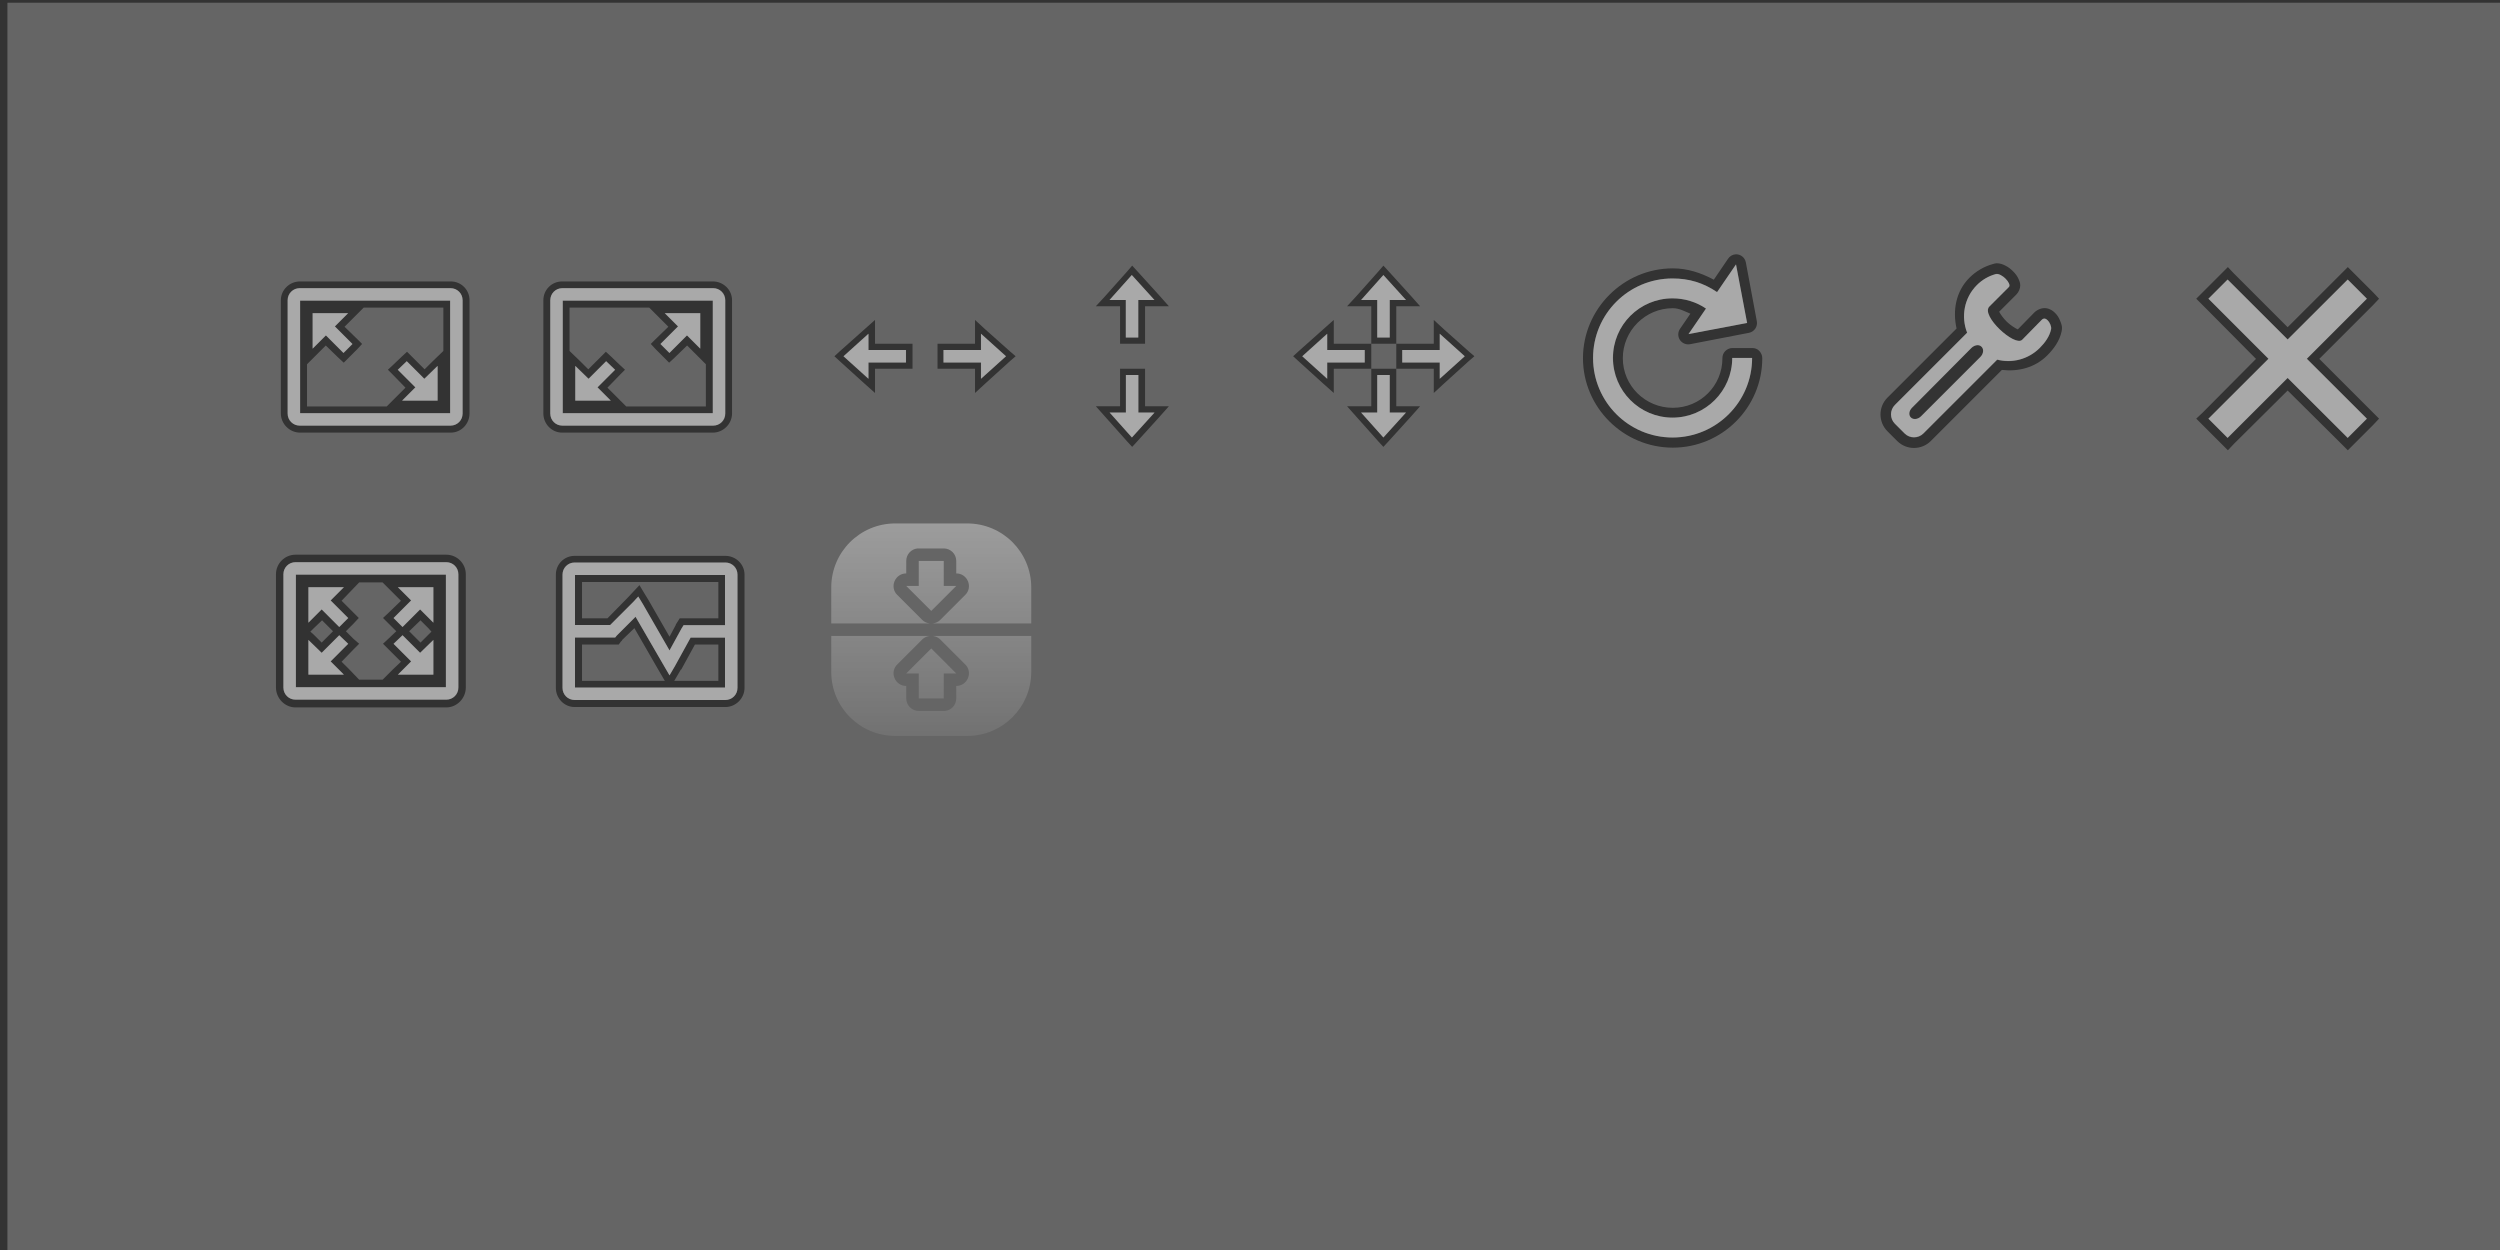 <?xml version="1.0" encoding="UTF-8" standalone="no"?>
<!-- Created with Inkscape (http://www.inkscape.org/) -->
<svg
   xmlns:dc="http://purl.org/dc/elements/1.1/"
   xmlns:cc="http://creativecommons.org/ns#"
   xmlns:rdf="http://www.w3.org/1999/02/22-rdf-syntax-ns#"
   xmlns:svg="http://www.w3.org/2000/svg"
   xmlns="http://www.w3.org/2000/svg"
   xmlns:xlink="http://www.w3.org/1999/xlink"
   xmlns:sodipodi="http://sodipodi.sourceforge.net/DTD/sodipodi-0.dtd"
   xmlns:inkscape="http://www.inkscape.org/namespaces/inkscape"
   width="200"
   height="100"
   id="svg7229"
   sodipodi:version="0.32"
   inkscape:version="0.46"
   version="1.0"
   sodipodi:docname="configuration-icons.svgz"
   inkscape:output_extension="org.inkscape.output.svgz.inkscape">
  <rect width="100%" height="100%" fill="#333333" stroke="none"/>
  <defs
     id="defs7231">
    <linearGradient
       id="linearGradient4158"
       inkscape:collect="always">
      <stop
         id="stop4160"
         offset="0"
         style="stop-color:#ffffff;stop-opacity:1;" />
      <stop
         id="stop4162"
         offset="1"
         style="stop-color:#ffffff;stop-opacity:0;" />
    </linearGradient>
    <linearGradient
       inkscape:collect="always"
       xlink:href="#linearGradient4158"
       id="linearGradient2649"
       gradientUnits="userSpaceOnUse"
       gradientTransform="translate(-119.864,90.38)"
       x1="417.975"
       y1="238.574"
       x2="417.975"
       y2="300.058" />
  </defs>
  <sodipodi:namedview
     id="base"
     pagecolor="#ffffff"
     bordercolor="#666666"
     borderopacity="1.0"
     inkscape:pageopacity="0.0"
     inkscape:pageshadow="2"
     inkscape:zoom="8"
     inkscape:cx="69.271505"
     inkscape:cy="56.009162"
     inkscape:document-units="px"
     inkscape:current-layer="layer1"
     showgrid="true"
     inkscape:window-width="1024"
     inkscape:window-height="708"
     inkscape:window-x="646"
     inkscape:window-y="0"
     showguides="true"
     inkscape:guide-bbox="true">
    <inkscape:grid
       type="xygrid"
       id="grid7245"
       visible="true"
       enabled="true" />
  </sodipodi:namedview>
  <g
     inkscape:label="Camada 1"
     inkscape:groupmode="layer"
     id="layer1"
     transform="translate(-214.536,-326.505)">
    <rect
       style="opacity:1;fill:#656565;fill-opacity:1;stroke:none;stroke-width:0.3;stroke-linecap:round;stroke-linejoin:round;stroke-miterlimit:4;stroke-dasharray:none;stroke-opacity:1"
       id="rect7212"
       width="199.5"
       height="100"
       x="215.129"
       y="326.724" />
    <g
       id="close"
       transform="translate(21.167,4.5996094e-6)">
      <rect
         y="347.505"
         x="368.536"
         height="16"
         width="16"
         id="rect3403"
         style="opacity:0;fill:#000000;fill-opacity:0.498;fill-rule:nonzero;stroke:none;stroke-width:1.2;stroke-linecap:round;stroke-linejoin:miter;stroke-miterlimit:4;stroke-dasharray:none;stroke-dashoffset:0;stroke-opacity:1" />
      <g
         transform="translate(40.813,2.2097087e-2)"
         id="g3242">
        <path
           style="fill:#000000;fill-opacity:0.498;fill-rule:nonzero;stroke:none;stroke-width:1.393;stroke-linecap:round;stroke-linejoin:miter;stroke-miterlimit:4;stroke-dasharray:none;stroke-dashoffset:0;stroke-opacity:1"
           d="M 116.25,21.344 L 115.75,21.844 L 114.219,23.375 L 113.719,23.875 L 114.219,24.375 L 118.5,28.688 L 114.219,33 L 113.719,33.469 L 114.219,33.969 L 115.75,35.5 L 116.25,36 L 116.719,35.5 L 121.031,31.219 L 125.344,35.5 L 125.844,36 L 126.344,35.5 L 127.875,33.969 L 128.344,33.469 L 127.875,33 L 123.562,28.688 L 127.875,24.375 L 128.344,23.875 L 127.875,23.375 L 126.344,21.844 L 125.844,21.344 L 125.344,21.844 L 121.031,26.156 L 116.719,21.844 L 116.25,21.344 z M 116.219,22.344 L 121.031,27.125 L 125.844,22.344 L 127.375,23.875 L 122.562,28.688 L 127.375,33.469 L 125.844,35 L 121.031,30.219 L 116.219,35 L 114.688,33.469 L 119.5,28.688 L 114.688,23.875 L 116.219,22.344 z"
           id="path3165"
           transform="translate(214.536,326.505)" />
        <path
           inkscape:transform-center-y="55.480675"
           inkscape:transform-center-x="114.22492"
           id="path3507"
           d="M 340.367,348.843 L 335.567,353.643 L 330.767,348.843 L 329.229,350.381 L 334.029,355.181 L 329.229,359.981 L 330.767,361.52 L 335.567,356.72 L 340.367,361.52 L 341.906,359.981 L 337.106,355.181 L 341.906,350.381 L 340.367,348.843 z"
           style="fill:#eeeeee;fill-opacity:0.497;fill-rule:nonzero;stroke:none;stroke-width:0.893;stroke-linecap:round;stroke-linejoin:round;stroke-miterlimit:4;stroke-dasharray:2.679, 0.893;stroke-dashoffset:0;stroke-opacity:1"
           sodipodi:nodetypes="ccccccccccccc" />
      </g>
    </g>
    <g
       id="rotate"
       transform="translate(21.167,4.5996094e-6)">
      <rect
         y="346.505"
         x="319.536"
         height="16"
         width="16"
         id="rect3407"
         style="opacity:0;fill:#000000;fill-opacity:0.498;fill-rule:nonzero;stroke:none;stroke-width:1.2;stroke-linecap:round;stroke-linejoin:miter;stroke-miterlimit:4;stroke-dasharray:none;stroke-dashoffset:0;stroke-opacity:1" />
      <g
         transform="translate(22.627,0)"
         id="g3234">
        <path
           style="fill:#000000;fill-opacity:0.498;fill-rule:nonzero;stroke:none;stroke-width:1.593;stroke-linecap:round;stroke-linejoin:round;stroke-miterlimit:4;stroke-dasharray:none;stroke-dashoffset:0;stroke-opacity:1"
           d="M 95.062,20.344 C 94.806,20.361 94.573,20.5 94.438,20.719 L 93.312,22.375 C 92.29,21.834 91.223,21.469 90.031,21.469 C 86.088,21.469 82.844,24.713 82.844,28.656 C 82.844,32.6 86.088,35.812 90.031,35.812 C 93.975,35.812 97.188,32.6 97.188,28.656 C 97.192,28.439 97.091,28.216 96.938,28.062 C 96.784,27.909 96.592,27.839 96.375,27.844 L 94.781,27.844 C 94.57,27.848 94.365,27.941 94.219,28.094 C 94.072,28.246 93.996,28.445 94,28.656 C 94,30.86 92.235,32.625 90.031,32.625 C 87.828,32.625 86.031,30.86 86.031,28.656 C 86.031,26.453 87.828,24.656 90.031,24.656 C 90.555,24.656 90.981,24.911 91.438,25.094 L 90.625,26.281 C 90.429,26.548 90.413,26.909 90.594,27.188 C 90.774,27.466 91.114,27.602 91.438,27.531 L 96.125,26.625 C 96.557,26.539 96.836,26.119 96.75,25.688 L 95.875,21 C 95.805,20.609 95.459,20.33 95.062,20.344 z M 95.094,21.156 L 95.969,25.844 L 91.281,26.719 L 92.688,24.688 C 91.926,24.173 90.988,23.875 90,23.875 C 87.366,23.875 85.25,25.99 85.25,28.625 C 85.25,31.259 87.366,33.406 90,33.406 C 92.635,33.406 94.781,31.259 94.781,28.625 L 96.375,28.625 C 96.375,32.138 93.513,35 90,35 C 86.487,35 83.656,32.138 83.656,28.625 C 83.656,25.112 86.487,22.281 90,22.281 C 91.329,22.281 92.462,22.631 93.562,23.375 L 95.094,21.156 z"
           transform="translate(214.536,326.505)"
           id="path3174" />
        <path
           id="path3511"
           d="M 309.619,347.652 L 308.112,349.869 C 307.012,349.125 305.877,348.78 304.548,348.78 C 301.035,348.78 298.184,351.631 298.184,355.144 C 298.184,358.656 301.035,361.507 304.548,361.507 C 308.061,361.507 310.911,358.656 310.911,355.144 L 309.321,355.144 C 309.321,357.778 307.182,359.916 304.548,359.916 C 301.913,359.916 299.775,357.778 299.775,355.144 C 299.775,352.509 301.913,350.371 304.548,350.371 C 305.536,350.371 306.456,350.671 307.218,351.186 L 305.826,353.235 L 310.514,352.34 L 309.619,347.652 z"
           style="fill:#eeeeee;fill-opacity:0.497;fill-rule:nonzero;stroke:none;stroke-width:0.893;stroke-linecap:round;stroke-linejoin:round;stroke-miterlimit:4;stroke-dasharray:2.679, 0.893;stroke-dashoffset:0;stroke-opacity:1" />
      </g>
    </g>
    <g
       id="configure"
       transform="translate(21.167,4.5996094e-6)">
      <rect
         style="opacity:0;fill:#000000;fill-opacity:0.498;fill-rule:nonzero;stroke:none;stroke-width:1.2;stroke-linecap:round;stroke-linejoin:miter;stroke-miterlimit:4;stroke-dasharray:none;stroke-dashoffset:0;stroke-opacity:1"
         id="rect3405"
         width="16"
         height="16"
         x="343.536"
         y="346.505" />
      <g
         transform="translate(30.14,-0.438)"
         id="g3238">
        <path
           style="fill:#000000;fill-opacity:0.498;fill-rule:nonzero;stroke:none;stroke-width:1.693;stroke-linecap:round;stroke-linejoin:round;stroke-miterlimit:4;stroke-dasharray:none;stroke-dashoffset:0;stroke-opacity:1"
           d="M 108.406,21.5 C 108.312,21.504 108.231,21.533 108.125,21.562 C 107.435,21.751 106.786,22.12 106.25,22.656 C 105.146,23.76 104.899,25.298 105.219,26.719 L 99.688,32.25 C 98.948,32.99 98.948,34.198 99.688,34.938 L 100.469,35.719 C 101.209,36.459 102.416,36.459 103.156,35.719 L 108.844,30.031 C 110.14,30.182 111.483,29.861 112.469,28.875 C 112.972,28.372 113.46,27.735 113.625,26.938 C 113.703,26.562 113.593,26.326 113.5,26.094 C 113.407,25.862 113.293,25.665 113.094,25.469 C 112.942,25.318 112.715,25.138 112.375,25.094 C 112.035,25.049 111.655,25.22 111.438,25.438 L 110.125,26.781 L 110.094,26.781 C 109.879,26.674 109.536,26.463 109.25,26.188 C 108.964,25.912 108.723,25.569 108.625,25.375 L 110,24 C 110.204,23.796 110.312,23.496 110.312,23.281 C 110.313,23.067 110.244,22.913 110.188,22.781 C 110.074,22.517 109.926,22.335 109.75,22.156 C 109.574,21.977 109.375,21.813 109.125,21.688 C 108.938,21.594 108.689,21.489 108.406,21.5 z M 108.344,22.375 C 108.812,22.247 109.659,23.153 109.406,23.406 L 107.844,24.969 C 107.124,25.688 109.877,28.216 110.469,27.625 L 112.031,26.031 C 112.191,25.871 112.359,25.923 112.5,26.062 C 112.681,26.241 112.824,26.576 112.781,26.781 C 112.665,27.341 112.31,27.847 111.875,28.281 C 110.952,29.204 109.647,29.523 108.469,29.219 L 102.562,35.125 C 102.151,35.536 101.474,35.536 101.062,35.125 L 100.281,34.344 C 99.87,33.932 99.87,33.255 100.281,32.844 L 106.062,27.062 C 105.563,25.787 105.814,24.279 106.844,23.25 C 107.278,22.816 107.79,22.527 108.344,22.375 z M 106.844,28.062 C 106.698,28.08 106.531,28.156 106.406,28.281 L 101.656,33.062 C 101.407,33.312 101.367,33.648 101.562,33.844 C 101.758,34.04 102.125,34 102.375,33.75 L 107.125,29 C 107.375,28.75 107.415,28.383 107.219,28.188 C 107.121,28.09 106.989,28.045 106.844,28.062 z"
           transform="translate(214.536,326.505)"
           id="path2386" />
        <path
           id="path3509"
           d="M 322.88,348.868 C 322.327,349.02 321.814,349.309 321.38,349.743 C 320.351,350.773 320.1,352.28 320.599,353.556 L 314.818,359.337 C 314.406,359.748 314.406,360.425 314.818,360.837 L 315.599,361.618 C 316.01,362.029 316.688,362.029 317.099,361.618 L 323.005,355.712 C 324.183,356.016 325.489,355.697 326.411,354.774 C 326.846,354.34 327.202,353.834 327.318,353.274 C 327.36,353.069 327.217,352.734 327.036,352.556 C 326.896,352.417 326.728,352.364 326.568,352.524 L 325.005,354.118 C 324.414,354.709 321.661,352.181 322.38,351.462 L 323.943,349.899 C 324.196,349.646 323.348,348.74 322.88,348.868 z M 321.38,354.556 C 321.526,354.538 321.657,354.583 321.755,354.681 C 321.951,354.876 321.911,355.243 321.661,355.493 L 316.911,360.243 C 316.662,360.493 316.295,360.533 316.099,360.337 C 315.903,360.141 315.943,359.805 316.193,359.556 L 320.943,354.774 C 321.067,354.65 321.235,354.573 321.38,354.556 z"
           style="fill:#eeeeee;fill-opacity:0.497;fill-rule:nonzero;stroke:none;stroke-width:0.893;stroke-linecap:round;stroke-linejoin:round;stroke-miterlimit:4;stroke-dasharray:2.679, 0.893;stroke-dashoffset:0;stroke-opacity:1" />
      </g>
    </g>
    <g
       id="move"
       transform="translate(21.167,4.5996094e-6)">
      <rect
         style="opacity:0;fill:#000000;fill-opacity:0.498;fill-rule:nonzero;stroke:none;stroke-width:1.2;stroke-linecap:round;stroke-linejoin:miter;stroke-miterlimit:4;stroke-dasharray:none;stroke-dashoffset:0;stroke-opacity:1"
         id="rect3409"
         width="16"
         height="16"
         x="296.536"
         y="347.505" />
      <g
         transform="translate(15.004,0)"
         id="g3226">
        <path
           style="fill:#000000;fill-opacity:0.498;fill-rule:evenodd;stroke:none;stroke-width:1px;stroke-linecap:butt;stroke-linejoin:miter;stroke-opacity:1"
           d="M 74.5,21.25 L 74.125,21.688 L 72.344,23.688 L 71.594,24.5 L 72.719,24.5 L 73.531,24.5 L 73.531,27 L 73.531,27.5 L 74.031,27.5 L 75.031,27.5 L 75.531,27.5 L 75.531,27 L 75.531,24.5 L 76.312,24.5 L 77.438,24.5 L 76.688,23.656 L 74.875,21.656 L 74.5,21.25 z M 75.531,27.5 L 75.531,28 L 75.531,29 L 75.531,29.5 L 76.031,29.5 L 78.531,29.5 L 78.531,30.312 L 78.531,31.438 L 79.344,30.688 L 81.344,28.875 L 81.781,28.5 L 81.344,28.125 L 79.344,26.344 L 78.531,25.594 L 78.531,26.719 L 78.531,27.5 L 76.031,27.5 L 75.531,27.5 z M 75.531,29.5 L 75.031,29.5 L 74.031,29.5 L 73.531,29.5 L 73.531,30 L 73.531,32.5 L 72.719,32.5 L 71.594,32.5 L 72.344,33.344 L 74.125,35.344 L 74.5,35.75 L 74.875,35.344 L 76.688,33.344 L 77.438,32.5 L 76.312,32.5 L 75.531,32.5 L 75.531,30 L 75.531,29.5 z M 73.531,29.5 L 73.531,29 L 73.531,28 L 73.531,27.5 L 73.031,27.5 L 70.531,27.5 L 70.531,26.719 L 70.531,25.594 L 69.688,26.344 L 67.688,28.125 L 67.281,28.5 L 67.688,28.875 L 69.688,30.688 L 70.531,31.438 L 70.531,30.312 L 70.531,29.5 L 73.031,29.5 L 73.531,29.5 z M 74.5,22 L 76.312,24 L 75,24 L 75,27 L 74,27 L 74,24 L 72.719,24 L 74.5,22 z M 70,26.688 L 70,28 L 73,28 L 73,29 L 70,29 L 70,30.312 L 68,28.5 L 70,26.688 z M 79,26.688 L 81,28.5 L 79,30.312 L 79,29 L 76,29 L 76,28 L 79,28 L 79,26.688 z M 74,30 L 75,30 L 75,33 L 76.312,33 L 74.5,35 L 72.719,33 L 74,33 L 74,30 z"
           transform="translate(214.536,326.505)"
           id="path3197" />
        <path
           style="fill:#eeeeee;fill-opacity:0.497;fill-rule:evenodd;stroke:none;stroke-width:1px;stroke-linecap:butt;stroke-linejoin:miter;stroke-opacity:1"
           d="M 289.034,348.507 L 287.247,350.507 L 288.547,350.507 L 288.547,353.507 L 289.547,353.507 L 289.547,350.507 L 290.847,350.507 L 289.034,348.507 z M 284.547,353.207 L 282.549,355.006 L 284.547,356.807 L 284.547,355.507 L 287.547,355.507 L 287.547,354.507 L 284.547,354.507 L 284.547,353.207 z M 293.547,353.207 L 293.547,354.507 L 290.547,354.507 L 290.547,355.507 L 293.547,355.507 L 293.547,356.807 L 295.551,355.006 L 293.547,353.207 z M 288.547,356.507 L 288.547,359.507 L 287.247,359.507 L 289.034,361.505 L 290.847,359.507 L 289.547,359.507 L 289.547,356.507 L 288.547,356.507 z"
           id="path3513"
           sodipodi:nodetypes="cccccccccccccccccccccccccccccccc" />
      </g>
    </g>
    <g
       id="maximize"
       transform="translate(21,22)">
      <rect
         style="opacity:0;fill:#000000;fill-opacity:0.498;fill-rule:nonzero;stroke:none;stroke-width:1.2;stroke-linecap:round;stroke-linejoin:miter;stroke-miterlimit:4;stroke-dasharray:none;stroke-dashoffset:0;stroke-opacity:1"
         id="rect3401"
         width="16"
         height="16"
         x="215.536"
         y="346.505" />
      <g
         transform="translate(-49.329,0)"
         id="g3230">
        <path
           style="opacity:1;fill:#000000;fill-opacity:0.502;stroke:none;stroke-width:1.2;stroke-linecap:round;stroke-linejoin:miter;stroke-miterlimit:4;stroke-dasharray:none;stroke-opacity:1"
           d="M 51.969,22.375 C 51.111,22.375 50.406,23.079 50.406,23.938 L 50.406,33 C 50.406,33.858 51.111,34.594 51.969,34.594 L 64.031,34.594 C 64.889,34.594 65.594,33.858 65.594,33 L 65.594,23.938 C 65.594,23.079 64.889,22.375 64.031,22.375 L 51.969,22.375 z M 51.969,22.969 L 64.031,22.969 C 64.57,22.969 65,23.399 65,23.938 L 65,33 C 65,33.539 64.57,33.969 64.031,33.969 L 51.969,33.969 C 51.43,33.969 51,33.539 51,33 L 51,23.938 C 51,23.399 51.43,22.969 51.969,22.969 z M 52,23.969 L 52,32.969 L 64,32.969 L 64,23.969 L 52,23.969 z M 57.062,24.594 L 58.938,24.594 L 59.75,25.406 L 60.406,26.062 L 59.406,27.031 L 58.969,27.438 L 59.406,27.875 L 60.031,28.5 L 59.406,29.094 L 58.969,29.5 L 59.406,29.938 L 60.406,30.938 L 59.75,31.562 L 58.938,32.375 L 57.062,32.375 L 56.281,31.562 L 55.656,30.938 L 56.625,29.938 L 57.062,29.5 L 56.594,29.094 L 56,28.5 L 56.625,27.875 L 57.031,27.438 L 56.625,27.031 L 55.656,26.062 L 56.281,25.406 L 57.062,24.594 z M 53,24.969 L 55.844,24.969 L 54.781,26.031 L 56.188,27.438 L 55.469,28.156 L 54.062,26.75 L 53,27.812 L 53,24.969 z M 60.156,24.969 L 63,24.969 L 63,27.812 L 61.938,26.75 L 60.531,28.156 L 59.812,27.438 L 61.219,26.031 L 60.156,24.969 z M 54.094,27.625 L 54.969,28.5 L 54.062,29.406 L 53.438,28.781 L 53.156,28.531 L 53.438,28.25 L 54.094,27.625 z M 61.969,27.625 L 62.594,28.25 L 62.844,28.531 L 62.594,28.781 L 61.969,29.406 L 61.062,28.5 L 61.969,27.625 z M 55.469,28.812 L 56.188,29.5 L 54.781,30.906 L 55.844,31.969 L 53,31.969 L 53,29.188 L 54.062,30.219 L 55.469,28.812 z M 60.531,28.812 L 61.938,30.219 L 63,29.188 L 63,31.969 L 60.156,31.969 L 61.219,30.906 L 59.812,29.5 L 60.531,28.812 z"
           transform="translate(214.536,326.505)"
           id="path3188" />
        <path
           style="opacity:1;fill:#eeeeee;fill-opacity:0.497;stroke:none;stroke-width:0.3;stroke-linecap:round;stroke-linejoin:round;stroke-miterlimit:4;stroke-dasharray:none;stroke-opacity:1"
           d="M 266.504,349.481 C 265.966,349.481 265.536,349.911 265.536,350.45 L 265.536,359.512 C 265.536,360.051 265.966,360.481 266.504,360.481 L 278.567,360.481 C 279.106,360.481 279.536,360.051 279.536,359.512 L 279.536,350.45 C 279.536,349.911 279.106,349.481 278.567,349.481 L 266.504,349.481 z M 266.536,350.481 L 278.536,350.481 L 278.536,359.481 L 266.536,359.481 L 266.536,350.481 z M 267.536,351.481 L 267.536,354.325 L 268.598,353.262 L 270.004,354.669 L 270.723,353.95 L 269.317,352.544 L 270.379,351.481 L 267.536,351.481 z M 274.692,351.481 L 275.754,352.544 L 274.348,353.95 L 275.067,354.669 L 276.473,353.262 L 277.536,354.325 L 277.536,351.481 L 274.692,351.481 z M 270.004,355.325 L 268.598,356.731 L 267.536,355.7 L 267.536,358.481 L 270.379,358.481 L 269.317,357.419 L 270.723,356.012 L 270.004,355.325 z M 275.067,355.325 L 274.348,356.012 L 275.754,357.419 L 274.692,358.481 L 277.536,358.481 L 277.536,355.7 L 276.473,356.731 L 275.067,355.325 z"
           id="scale" />
      </g>
    </g>
    <g
       id="size-vertical"
       transform="translate(21.167,4.5996094e-6)">
      <path
         id="path3282"
         transform="translate(214.536,326.505)"
         d="M 69.406,21.25 L 69.031,21.688 L 67.25,23.688 L 66.5,24.5 L 67.625,24.5 L 68.438,24.5 L 68.438,27 L 68.438,27.5 L 68.938,27.5 L 69.938,27.5 L 70.438,27.5 L 70.438,27 L 70.438,24.5 L 71.219,24.5 L 72.344,24.5 L 71.594,23.656 L 69.781,21.656 L 69.406,21.25 z M 69.375,22 L 71.188,24 L 69.906,24 L 69.906,27 L 68.906,27 L 68.906,24 L 67.594,24 L 69.375,22 z"
         style="fill:#000000;fill-opacity:0.498;fill-rule:evenodd;stroke:none;stroke-width:1px;stroke-linecap:butt;stroke-linejoin:miter;stroke-opacity:1" />
      <path
         id="path3278"
         transform="translate(214.536,326.505)"
         d="M 68.438,29.5 L 68.438,30 L 68.438,32.5 L 67.625,32.5 L 66.5,32.5 L 67.25,33.344 L 69.031,35.344 L 69.406,35.75 L 69.781,35.344 L 71.594,33.344 L 72.344,32.5 L 71.219,32.5 L 70.438,32.5 L 70.438,30 L 70.438,29.5 L 69.938,29.5 L 68.938,29.5 L 68.438,29.5 z M 68.906,30 L 69.906,30 L 69.906,33 L 71.188,33 L 69.375,35 L 67.594,33 L 68.906,33 L 68.906,30 z"
         style="fill:#000000;fill-opacity:0.498;fill-rule:evenodd;stroke:none;stroke-width:1px;stroke-linecap:butt;stroke-linejoin:miter;stroke-opacity:1" />
      <path
         id="path3266"
         d="M 283.914,348.505 L 282.127,350.505 L 283.427,350.505 L 283.427,353.505 L 284.427,353.505 L 284.427,350.505 L 285.727,350.505 L 283.914,348.505 z"
         style="fill:#eeeeee;fill-opacity:0.497;fill-rule:evenodd;stroke:none;stroke-width:1px;stroke-linecap:butt;stroke-linejoin:miter;stroke-opacity:1" />
      <path
         id="path3256"
         d="M 283.439,356.507 L 283.439,359.507 L 282.139,359.507 L 283.926,361.505 L 285.739,359.507 L 284.439,359.507 L 284.439,356.507 L 283.439,356.507 z"
         style="fill:#eeeeee;fill-opacity:0.497;fill-rule:evenodd;stroke:none;stroke-width:1px;stroke-linecap:butt;stroke-linejoin:miter;stroke-opacity:1" />
      <rect
         y="347.505"
         x="275.536"
         height="16"
         width="16"
         id="rect3411"
         style="opacity:0;fill:#000000;fill-opacity:0.498;fill-rule:nonzero;stroke:none;stroke-width:1.2;stroke-linecap:round;stroke-linejoin:miter;stroke-miterlimit:4;stroke-dasharray:none;stroke-dashoffset:0;stroke-opacity:1" />
    </g>
    <g
       id="size-horizontal"
       transform="translate(26.471,4.5996094e-6)">
      <path
         id="path3280"
         transform="translate(214.536,326.505)"
         d="M 51.531,25.594 L 51.531,26.719 L 51.531,27.5 L 49.031,27.5 L 48.531,27.5 L 48.531,28 L 48.531,29 L 48.531,29.5 L 49.031,29.5 L 51.531,29.5 L 51.531,30.312 L 51.531,31.438 L 52.344,30.688 L 54.344,28.875 L 54.781,28.5 L 54.344,28.125 L 52.344,26.344 L 51.531,25.594 z M 52,26.688 L 54,28.5 L 52,30.312 L 52,29 L 49,29 L 49,28 L 52,28 L 52,26.688 z"
         style="fill:#000000;fill-opacity:0.498;fill-rule:evenodd;stroke:none;stroke-width:1px;stroke-linecap:butt;stroke-linejoin:miter;stroke-opacity:1" />
      <path
         id="path3276"
         transform="translate(214.536,326.505)"
         d="M 43.531,25.594 L 42.688,26.344 L 40.688,28.125 L 40.281,28.5 L 40.688,28.875 L 42.688,30.688 L 43.531,31.438 L 43.531,30.312 L 43.531,29.5 L 46.031,29.5 L 46.531,29.5 L 46.531,29 L 46.531,28 L 46.531,27.5 L 46.031,27.5 L 43.531,27.5 L 43.531,26.719 L 43.531,25.594 z M 43,26.688 L 43,28 L 46,28 L 46,29 L 43,29 L 43,30.312 L 41,28.5 L 43,26.688 z"
         style="fill:#000000;fill-opacity:0.498;fill-rule:evenodd;stroke:none;stroke-width:1px;stroke-linecap:butt;stroke-linejoin:miter;stroke-opacity:1" />
      <path
         id="path3264"
         d="M 257.547,353.207 L 255.549,355.006 L 257.547,356.807 L 257.547,355.507 L 260.547,355.507 L 260.547,354.507 L 257.547,354.507 L 257.547,353.207 z"
         style="fill:#eeeeee;fill-opacity:0.497;fill-rule:evenodd;stroke:none;stroke-width:1px;stroke-linecap:butt;stroke-linejoin:miter;stroke-opacity:1" />
      <path
         id="path3262"
         d="M 266.547,353.207 L 266.547,354.507 L 263.547,354.507 L 263.547,355.507 L 266.547,355.507 L 266.547,356.807 L 268.551,355.006 L 266.547,353.207 z"
         style="fill:#eeeeee;fill-opacity:0.497;fill-rule:evenodd;stroke:none;stroke-width:1px;stroke-linecap:butt;stroke-linejoin:miter;stroke-opacity:1" />
      <rect
         style="opacity:0;fill:#000000;fill-opacity:0.498;fill-rule:nonzero;stroke:none;stroke-width:1.2;stroke-linecap:round;stroke-linejoin:miter;stroke-miterlimit:4;stroke-dasharray:none;stroke-dashoffset:0;stroke-opacity:1"
         id="rect3413"
         width="16"
         height="16"
         x="254.536"
         y="346.505" />
    </g>
    <g
       id="size-diagonal-tl2br"
       transform="translate(0,-23.938)">
      <rect
         y="370.505"
         x="236.536"
         height="16"
         width="16"
         id="rect2432"
         style="opacity:0;fill:#000000;fill-opacity:0.498;fill-rule:nonzero;stroke:none;stroke-width:1.2;stroke-linecap:round;stroke-linejoin:miter;stroke-miterlimit:4;stroke-dasharray:none;stroke-dashoffset:0;stroke-opacity:1" />
      <path
         id="path2446"
         d="M 238.536,372.958 C 237.704,372.958 237.004,373.627 237.004,374.458 L 237.004,383.521 C 237.004,384.352 237.704,385.052 238.536,385.052 L 250.598,385.052 C 251.43,385.052 252.098,384.352 252.098,383.521 L 252.098,374.458 C 252.098,373.627 251.43,372.958 250.598,372.958 L 238.536,372.958 z M 238.504,373.489 L 250.567,373.489 C 251.106,373.489 251.536,373.92 251.536,374.458 L 251.536,383.521 C 251.536,384.059 251.106,384.489 250.567,384.489 L 238.504,384.489 C 237.966,384.489 237.536,384.059 237.536,383.521 L 237.536,374.458 C 237.536,373.92 237.966,373.489 238.504,373.489 z M 238.536,374.489 L 238.536,383.489 L 250.536,383.489 L 250.536,374.489 L 238.536,374.489 z M 243.629,375.052 L 250.004,375.052 L 250.004,378.521 L 249.161,379.333 L 248.504,379.989 L 247.473,378.958 L 247.098,378.583 L 246.692,378.958 L 245.973,379.646 L 245.567,380.021 L 245.973,380.427 L 246.973,381.458 L 246.317,382.114 L 245.473,382.958 L 239.098,382.958 L 239.098,379.583 L 239.942,378.739 L 240.598,378.083 L 241.629,379.083 L 242.036,379.458 L 242.411,379.083 L 243.129,378.364 L 243.504,377.958 L 243.129,377.583 L 242.098,376.583 L 242.786,375.896 L 243.629,375.052 z M 239.536,375.489 L 242.379,375.489 L 241.317,376.552 L 242.723,377.958 L 242.004,378.677 L 240.598,377.271 L 239.536,378.333 L 239.536,375.489 z M 247.067,379.333 L 248.473,380.739 L 249.536,379.708 L 249.536,382.489 L 246.692,382.489 L 247.754,381.427 L 246.348,380.021 L 247.067,379.333 z"
         style="fill:#000000;fill-opacity:0.498;stroke:none;stroke-width:1.1;stroke-linecap:round;stroke-linejoin:miter;stroke-miterlimit:4;stroke-dasharray:none;stroke-opacity:1" />
      <path
         sodipodi:nodetypes="cccccccccccccccccccccccccccccc"
         style="fill:#eeeeee;fill-opacity:0.497;stroke:none;stroke-width:0.3;stroke-linecap:round;stroke-linejoin:round;stroke-miterlimit:4;stroke-dasharray:none;stroke-opacity:1"
         d="M 238.519,373.497 C 237.98,373.497 237.55,373.927 237.55,374.465 L 237.55,383.528 C 237.55,384.067 237.98,384.497 238.519,384.497 L 250.581,384.497 C 251.12,384.497 251.55,384.067 251.55,383.528 L 251.55,374.465 C 251.55,373.927 251.12,373.497 250.581,373.497 L 238.519,373.497 z M 238.55,374.497 L 250.55,374.497 L 250.55,383.497 L 238.55,383.497 L 238.55,374.497 z M 239.55,375.497 L 239.55,378.34 L 240.613,377.278 L 242.019,378.684 L 242.738,377.965 L 241.331,376.559 L 242.394,375.497 L 239.55,375.497 z M 247.081,379.34 L 246.363,380.028 L 247.769,381.434 L 246.706,382.497 L 249.55,382.497 L 249.55,379.715 L 248.488,380.747 L 247.081,379.34 z"
         id="path2438" />
    </g>
    <g
       id="size-diagonal-tr2bl"
       transform="matrix(-1,0,0,1,510.103,-23.938)">
      <rect
         style="opacity:0;fill:#000000;fill-opacity:0.498;fill-rule:nonzero;stroke:none;stroke-width:1.2;stroke-linecap:round;stroke-linejoin:miter;stroke-miterlimit:4;stroke-dasharray:none;stroke-dashoffset:0;stroke-opacity:1"
         id="rect3243"
         width="16"
         height="16"
         x="236.536"
         y="370.505" />
      <path
         style="fill:#000000;fill-opacity:0.498;stroke:none;stroke-width:1.1;stroke-linecap:round;stroke-linejoin:miter;stroke-miterlimit:4;stroke-dasharray:none;stroke-opacity:1"
         d="M 238.536,372.958 C 237.704,372.958 237.004,373.627 237.004,374.458 L 237.004,383.521 C 237.004,384.352 237.704,385.052 238.536,385.052 L 250.598,385.052 C 251.43,385.052 252.098,384.352 252.098,383.521 L 252.098,374.458 C 252.098,373.627 251.43,372.958 250.598,372.958 L 238.536,372.958 z M 238.504,373.489 L 250.567,373.489 C 251.106,373.489 251.536,373.92 251.536,374.458 L 251.536,383.521 C 251.536,384.059 251.106,384.489 250.567,384.489 L 238.504,384.489 C 237.966,384.489 237.536,384.059 237.536,383.521 L 237.536,374.458 C 237.536,373.92 237.966,373.489 238.504,373.489 z M 238.536,374.489 L 238.536,383.489 L 250.536,383.489 L 250.536,374.489 L 238.536,374.489 z M 243.629,375.052 L 250.004,375.052 L 250.004,378.521 L 249.161,379.333 L 248.504,379.989 L 247.473,378.958 L 247.098,378.583 L 246.692,378.958 L 245.973,379.646 L 245.567,380.021 L 245.973,380.427 L 246.973,381.458 L 246.317,382.114 L 245.473,382.958 L 239.098,382.958 L 239.098,379.583 L 239.942,378.739 L 240.598,378.083 L 241.629,379.083 L 242.036,379.458 L 242.411,379.083 L 243.129,378.364 L 243.504,377.958 L 243.129,377.583 L 242.098,376.583 L 242.786,375.896 L 243.629,375.052 z M 239.536,375.489 L 242.379,375.489 L 241.317,376.552 L 242.723,377.958 L 242.004,378.677 L 240.598,377.271 L 239.536,378.333 L 239.536,375.489 z M 247.067,379.333 L 248.473,380.739 L 249.536,379.708 L 249.536,382.489 L 246.692,382.489 L 247.754,381.427 L 246.348,380.021 L 247.067,379.333 z"
         id="path3245" />
      <path
         id="path3247"
         d="M 238.519,373.497 C 237.98,373.497 237.55,373.927 237.55,374.465 L 237.55,383.528 C 237.55,384.067 237.98,384.497 238.519,384.497 L 250.581,384.497 C 251.12,384.497 251.55,384.067 251.55,383.528 L 251.55,374.465 C 251.55,373.927 251.12,373.497 250.581,373.497 L 238.519,373.497 z M 238.55,374.497 L 250.55,374.497 L 250.55,383.497 L 238.55,383.497 L 238.55,374.497 z M 239.55,375.497 L 239.55,378.34 L 240.613,377.278 L 242.019,378.684 L 242.738,377.965 L 241.331,376.559 L 242.394,375.497 L 239.55,375.497 z M 247.081,379.34 L 246.363,380.028 L 247.769,381.434 L 246.706,382.497 L 249.55,382.497 L 249.55,379.715 L 248.488,380.747 L 247.081,379.34 z"
         style="fill:#eeeeee;fill-opacity:0.497;stroke:none;stroke-width:0.3;stroke-linecap:round;stroke-linejoin:round;stroke-miterlimit:4;stroke-dasharray:none;stroke-opacity:1"
         sodipodi:nodetypes="cccccccccccccccccccccccccccccc" />
    </g>
    <g
       id="status">
      <rect
         transform="scale(-1,1)"
         y="368.505"
         x="-274.536"
         height="16"
         width="16"
         id="rect2428"
         style="opacity:0;fill:#000000;fill-opacity:0.498;fill-rule:nonzero;stroke:none;stroke-width:1.2;stroke-linecap:round;stroke-linejoin:miter;stroke-miterlimit:4;stroke-dasharray:none;stroke-dashoffset:0;stroke-opacity:1" />
      <path
         id="path2435"
         transform="translate(214.536,326.505)"
         d="M 45.969,44.469 C 45.137,44.469 44.469,45.137 44.469,45.969 L 44.469,55.031 C 44.469,55.863 45.137,56.562 45.969,56.562 L 58.031,56.562 C 58.863,56.563 59.562,55.863 59.562,55.031 L 59.562,45.969 C 59.562,45.137 58.863,44.469 58.031,44.469 L 45.969,44.469 z M 45.969,45 L 58.031,45 C 58.57,45 59,45.43 59,45.969 L 59,55.031 C 59,55.57 58.57,56 58.031,56 L 45.969,56 C 45.43,56 45,55.57 45,55.031 L 45,45.969 C 45,45.43 45.43,45 45.969,45 z M 46,46 L 46,50 L 48.812,50 L 50.625,48.188 L 51.062,47.719 L 51.406,48.281 L 53.562,52.031 L 54.531,50.25 L 54.688,50 L 54.969,50 L 58,50 L 58,46 L 46,46 z M 46.562,46.562 L 57.469,46.562 L 57.469,49.469 L 54.969,49.469 L 54.688,49.469 L 54.375,49.469 L 54.219,49.719 L 54.062,49.969 L 54.062,50 L 53.562,50.938 L 51.875,48 L 51.531,47.438 L 51.156,46.812 L 50.656,47.344 L 50.219,47.812 L 48.594,49.469 L 46.562,49.469 L 46.562,46.562 z M 50.844,49.344 L 49.344,50.844 L 49.219,51 L 49,51 L 46,51 L 46,55 L 58,55 L 58,51 L 55.25,51 L 54,53.281 L 53.562,54.031 L 53.125,53.281 L 50.844,49.344 z M 50.75,50.25 L 52.656,53.562 L 53.094,54.312 L 53.188,54.469 L 46.562,54.469 L 46.562,51.562 L 49,51.562 L 49.219,51.562 L 49.5,51.562 L 49.656,51.344 L 49.75,51.25 L 49.781,51.188 L 50.75,50.25 z M 55.594,51.562 L 57.469,51.562 L 57.469,54.469 L 53.938,54.469 L 54.031,54.312 L 54.469,53.562 L 54.5,53.562 L 55.594,51.562 z"
         style="fill:#000000;fill-opacity:0.498;stroke:none;stroke-width:1.1;stroke-linecap:round;stroke-linejoin:miter;stroke-miterlimit:4;stroke-dasharray:none;stroke-opacity:1" />
      <path
         id="path2432"
         d="M 260.504,371.505 C 259.966,371.505 259.536,371.935 259.536,372.474 L 259.536,381.536 C 259.536,382.075 259.966,382.505 260.504,382.505 L 272.567,382.505 C 273.106,382.505 273.536,382.075 273.536,381.536 L 273.536,372.474 C 273.536,371.935 273.106,371.505 272.567,371.505 L 260.504,371.505 z M 260.536,372.505 L 272.536,372.505 L 272.536,376.521 L 269.504,376.521 L 269.223,376.521 L 269.067,376.771 L 268.098,378.536 L 265.942,374.786 L 265.598,374.224 L 265.161,374.693 L 263.348,376.505 L 260.536,376.505 L 260.536,372.505 z M 265.379,375.849 L 267.661,379.786 L 268.098,380.536 L 268.536,379.786 L 269.786,377.521 L 272.536,377.521 L 272.536,381.505 L 260.536,381.505 L 260.536,377.505 L 263.536,377.505 L 263.754,377.505 L 263.879,377.349 L 265.379,375.849 z"
         style="fill:#eeeeee;fill-opacity:0.497;stroke:none;stroke-width:0.3;stroke-linecap:round;stroke-linejoin:round;stroke-miterlimit:4;stroke-dasharray:none;stroke-opacity:1"
         sodipodi:nodetypes="ccccccccccccccccccccccccccccccccccc" />
    </g>
    <path
       style="fill:url(#linearGradient2649);fill-opacity:1;stroke:none;stroke-width:0.2;stroke-linecap:round;stroke-linejoin:round;stroke-miterlimit:4;stroke-dasharray:none;stroke-opacity:1"
       d="M 286.161,368.38 C 283.326,368.38 281.036,370.671 281.036,373.505 L 281.036,376.38 L 288.911,376.38 C 288.69,376.348 288.474,376.261 288.317,376.099 L 286.317,374.099 C 286.021,373.812 285.939,373.385 286.098,373.005 C 286.257,372.625 286.624,372.37 287.036,372.38 L 287.036,371.38 C 287.033,370.862 287.427,370.429 287.942,370.38 C 287.973,370.379 288.004,370.379 288.036,370.38 L 290.036,370.38 C 290.588,370.38 291.036,370.828 291.036,371.38 L 291.036,372.38 C 291.447,372.37 291.814,372.625 291.973,373.005 C 292.132,373.385 292.051,373.812 291.754,374.099 L 289.754,376.099 C 289.597,376.261 289.382,376.348 289.161,376.38 L 297.036,376.38 L 297.036,373.505 C 297.036,370.671 294.745,368.38 291.911,368.38 L 286.161,368.38 z M 288.036,371.38 L 288.036,373.38 L 287.036,373.38 L 289.036,375.38 L 291.036,373.38 L 290.036,373.38 L 290.036,371.38 L 288.036,371.38 z M 281.036,377.38 L 281.036,380.255 C 281.036,383.089 283.326,385.38 286.161,385.38 L 291.911,385.38 C 294.745,385.38 297.036,383.089 297.036,380.255 L 297.036,377.38 L 289.161,377.38 C 289.382,377.412 289.597,377.499 289.754,377.661 L 291.754,379.661 C 292.051,379.948 292.132,380.375 291.973,380.755 C 291.814,381.135 291.447,381.39 291.036,381.38 L 291.036,382.38 C 291.038,382.898 290.645,383.331 290.129,383.38 C 290.098,383.382 290.067,383.382 290.036,383.38 L 288.036,383.38 C 287.483,383.38 287.036,382.932 287.036,382.38 L 287.036,381.38 C 286.624,381.39 286.257,381.135 286.098,380.755 C 285.939,380.375 286.021,379.948 286.317,379.661 L 288.317,377.661 C 288.474,377.499 288.69,377.412 288.911,377.38 L 281.036,377.38 z M 289.036,378.38 L 287.036,380.38 L 288.036,380.38 L 288.036,382.38 L 290.036,382.38 L 290.036,380.38 L 291.036,380.38 L 289.036,378.38 z"
       id="return-to-source"
       sodipodi:nodetypes="ccccccsccsccccscccccccccccccccccsscccccsccsccccscccccccccccc"
       inkscape:label="#rect4132" />
  </g>
</svg>

